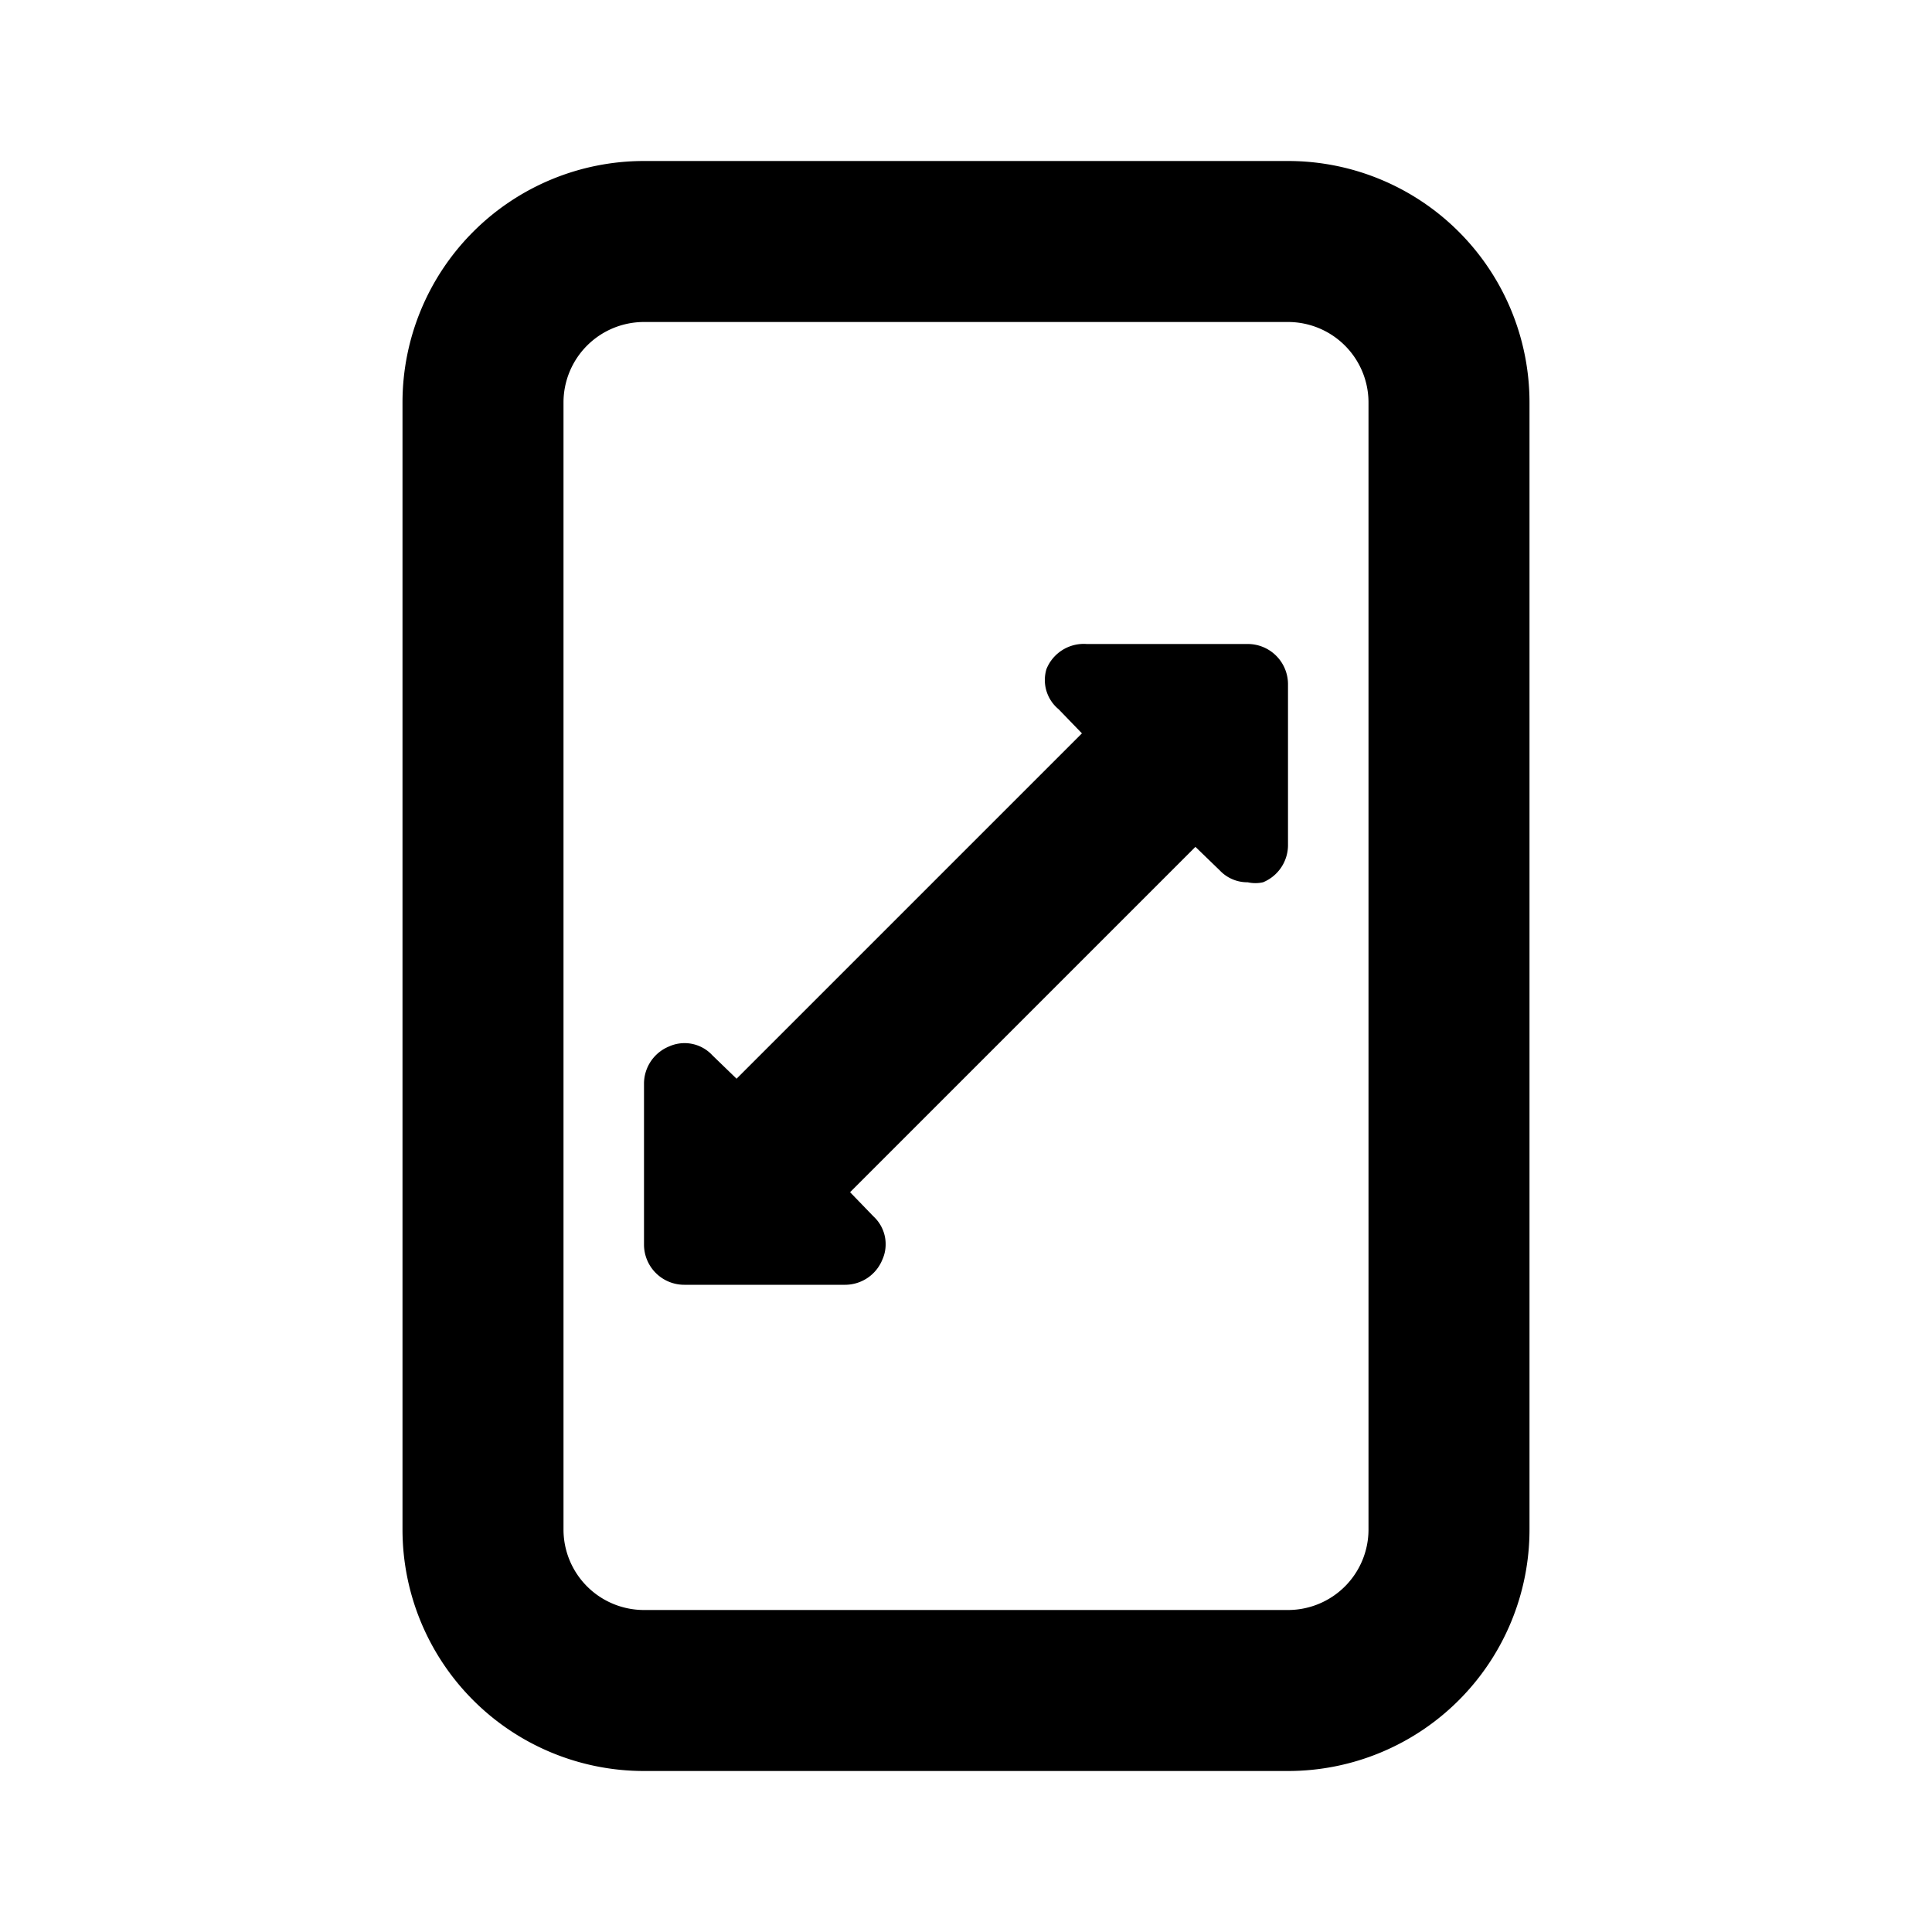 <svg id="Layer_1" data-name="Layer 1" xmlns="http://www.w3.org/2000/svg" viewBox="0 0 24 24"><title>Screen Resolution</title><path d="M19,19V5a3,3,0,0,0-3-3H8A3,3,0,0,0,5,5V19a3,3,0,0,0,3,3h8A3,3,0,0,0,19,19Zm-2,0a1,1,0,0,1-1,1H8a1,1,0,0,1-1-1V5A1,1,0,0,1,8,4h8a1,1,0,0,1,1,1ZM16,8.5v2a.5.5,0,0,1-.31.46.43.43,0,0,1-.19,0,.47.47,0,0,1-.35-.15l-.3-.29-4.29,4.29.29.3a.47.47,0,0,1,.11.54.5.5,0,0,1-.46.31h-2a.5.5,0,0,1-.5-.5v-2A.5.5,0,0,1,8.31,13a.47.47,0,0,1,.54.11l.3.29,4.29-4.29-.29-.3A.47.47,0,0,1,13,8.31.5.5,0,0,1,13.5,8h2A.5.5,0,0,1,16,8.5Z"/></svg>